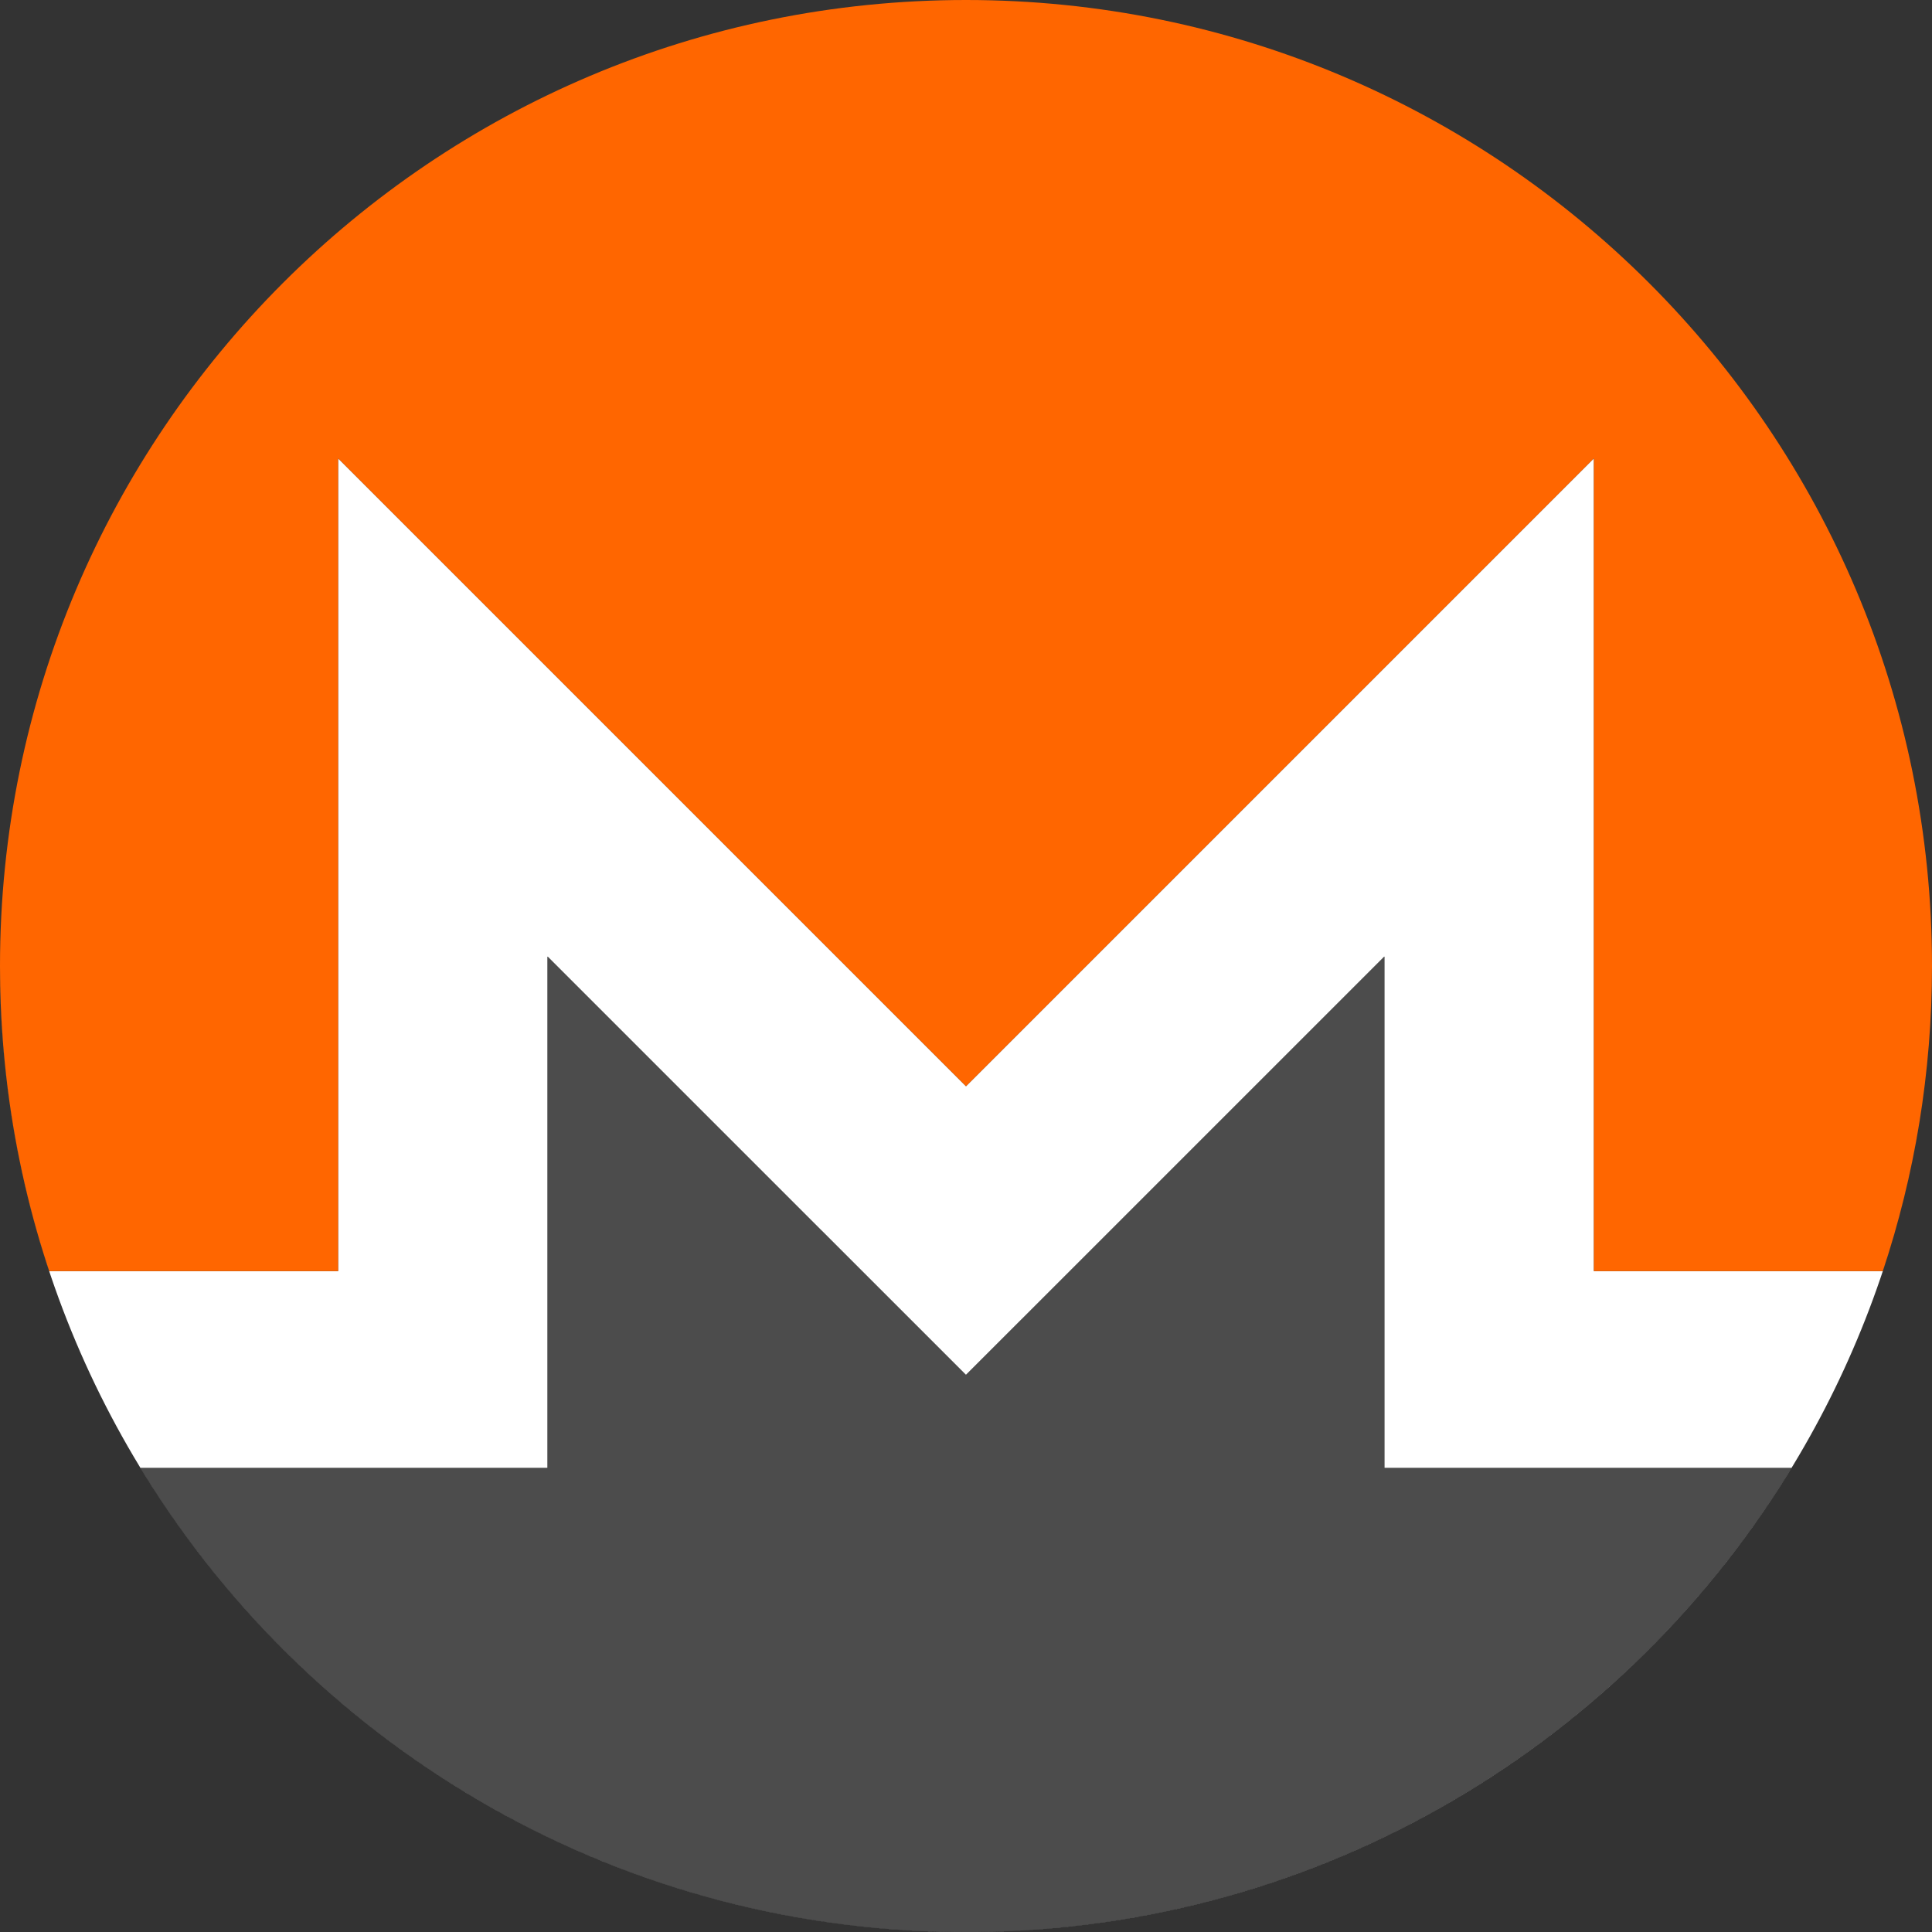 <svg width="48" height="48" viewBox="0 0 48 48" fill="none" xmlns="http://www.w3.org/2000/svg">
<rect x="0" y="0" width="48" height="48" fill="#333333" stroke="none"/>
<g clip-path="url(#clip0_417_19134)">
<path fill-rule="evenodd" clip-rule="evenodd" d="M24 48C36.263 48 46.378 38.803 47.823 26.93C47.628 28.534 47.274 30.089 46.778 31.581H39.6V11.388L24 26.988L8.4 11.388V31.581H1.222C0.429 29.197 1.00986e-05 26.649 0 24V24C0 37.255 10.745 48 24 48ZM13.604 23.766L20.412 30.574V30.574H20.413L23.999 34.16L27.586 30.574L34.394 23.766V36.472H44.507C40.294 43.384 32.684 47.999 23.999 47.999C15.314 47.999 7.705 43.384 3.492 36.472H13.604V23.766Z" fill="white"/>
<path d="M24 0C10.747 0 0 10.747 0 24C0 26.649 0.429 29.197 1.222 31.58H8.4V11.387L24 26.987L39.6 11.387V31.58H46.778C47.571 29.196 48 26.648 48 24C48 10.746 37.253 0 24 0Z" fill="#FF6600"/>
<path d="M20.412 30.574L13.604 23.766V36.472H3.492C7.705 43.384 15.314 47.999 23.999 47.999C32.684 47.999 40.294 43.384 44.507 36.472H34.394V23.766L27.586 30.574L23.999 34.16L20.413 30.574H20.412V30.574Z" fill="#4C4C4C"/>
</g>
<defs>
<clipPath id="clip0_417_19134">
<rect width="48" height="48" fill="white"/>
</clipPath>
</defs>
</svg>
